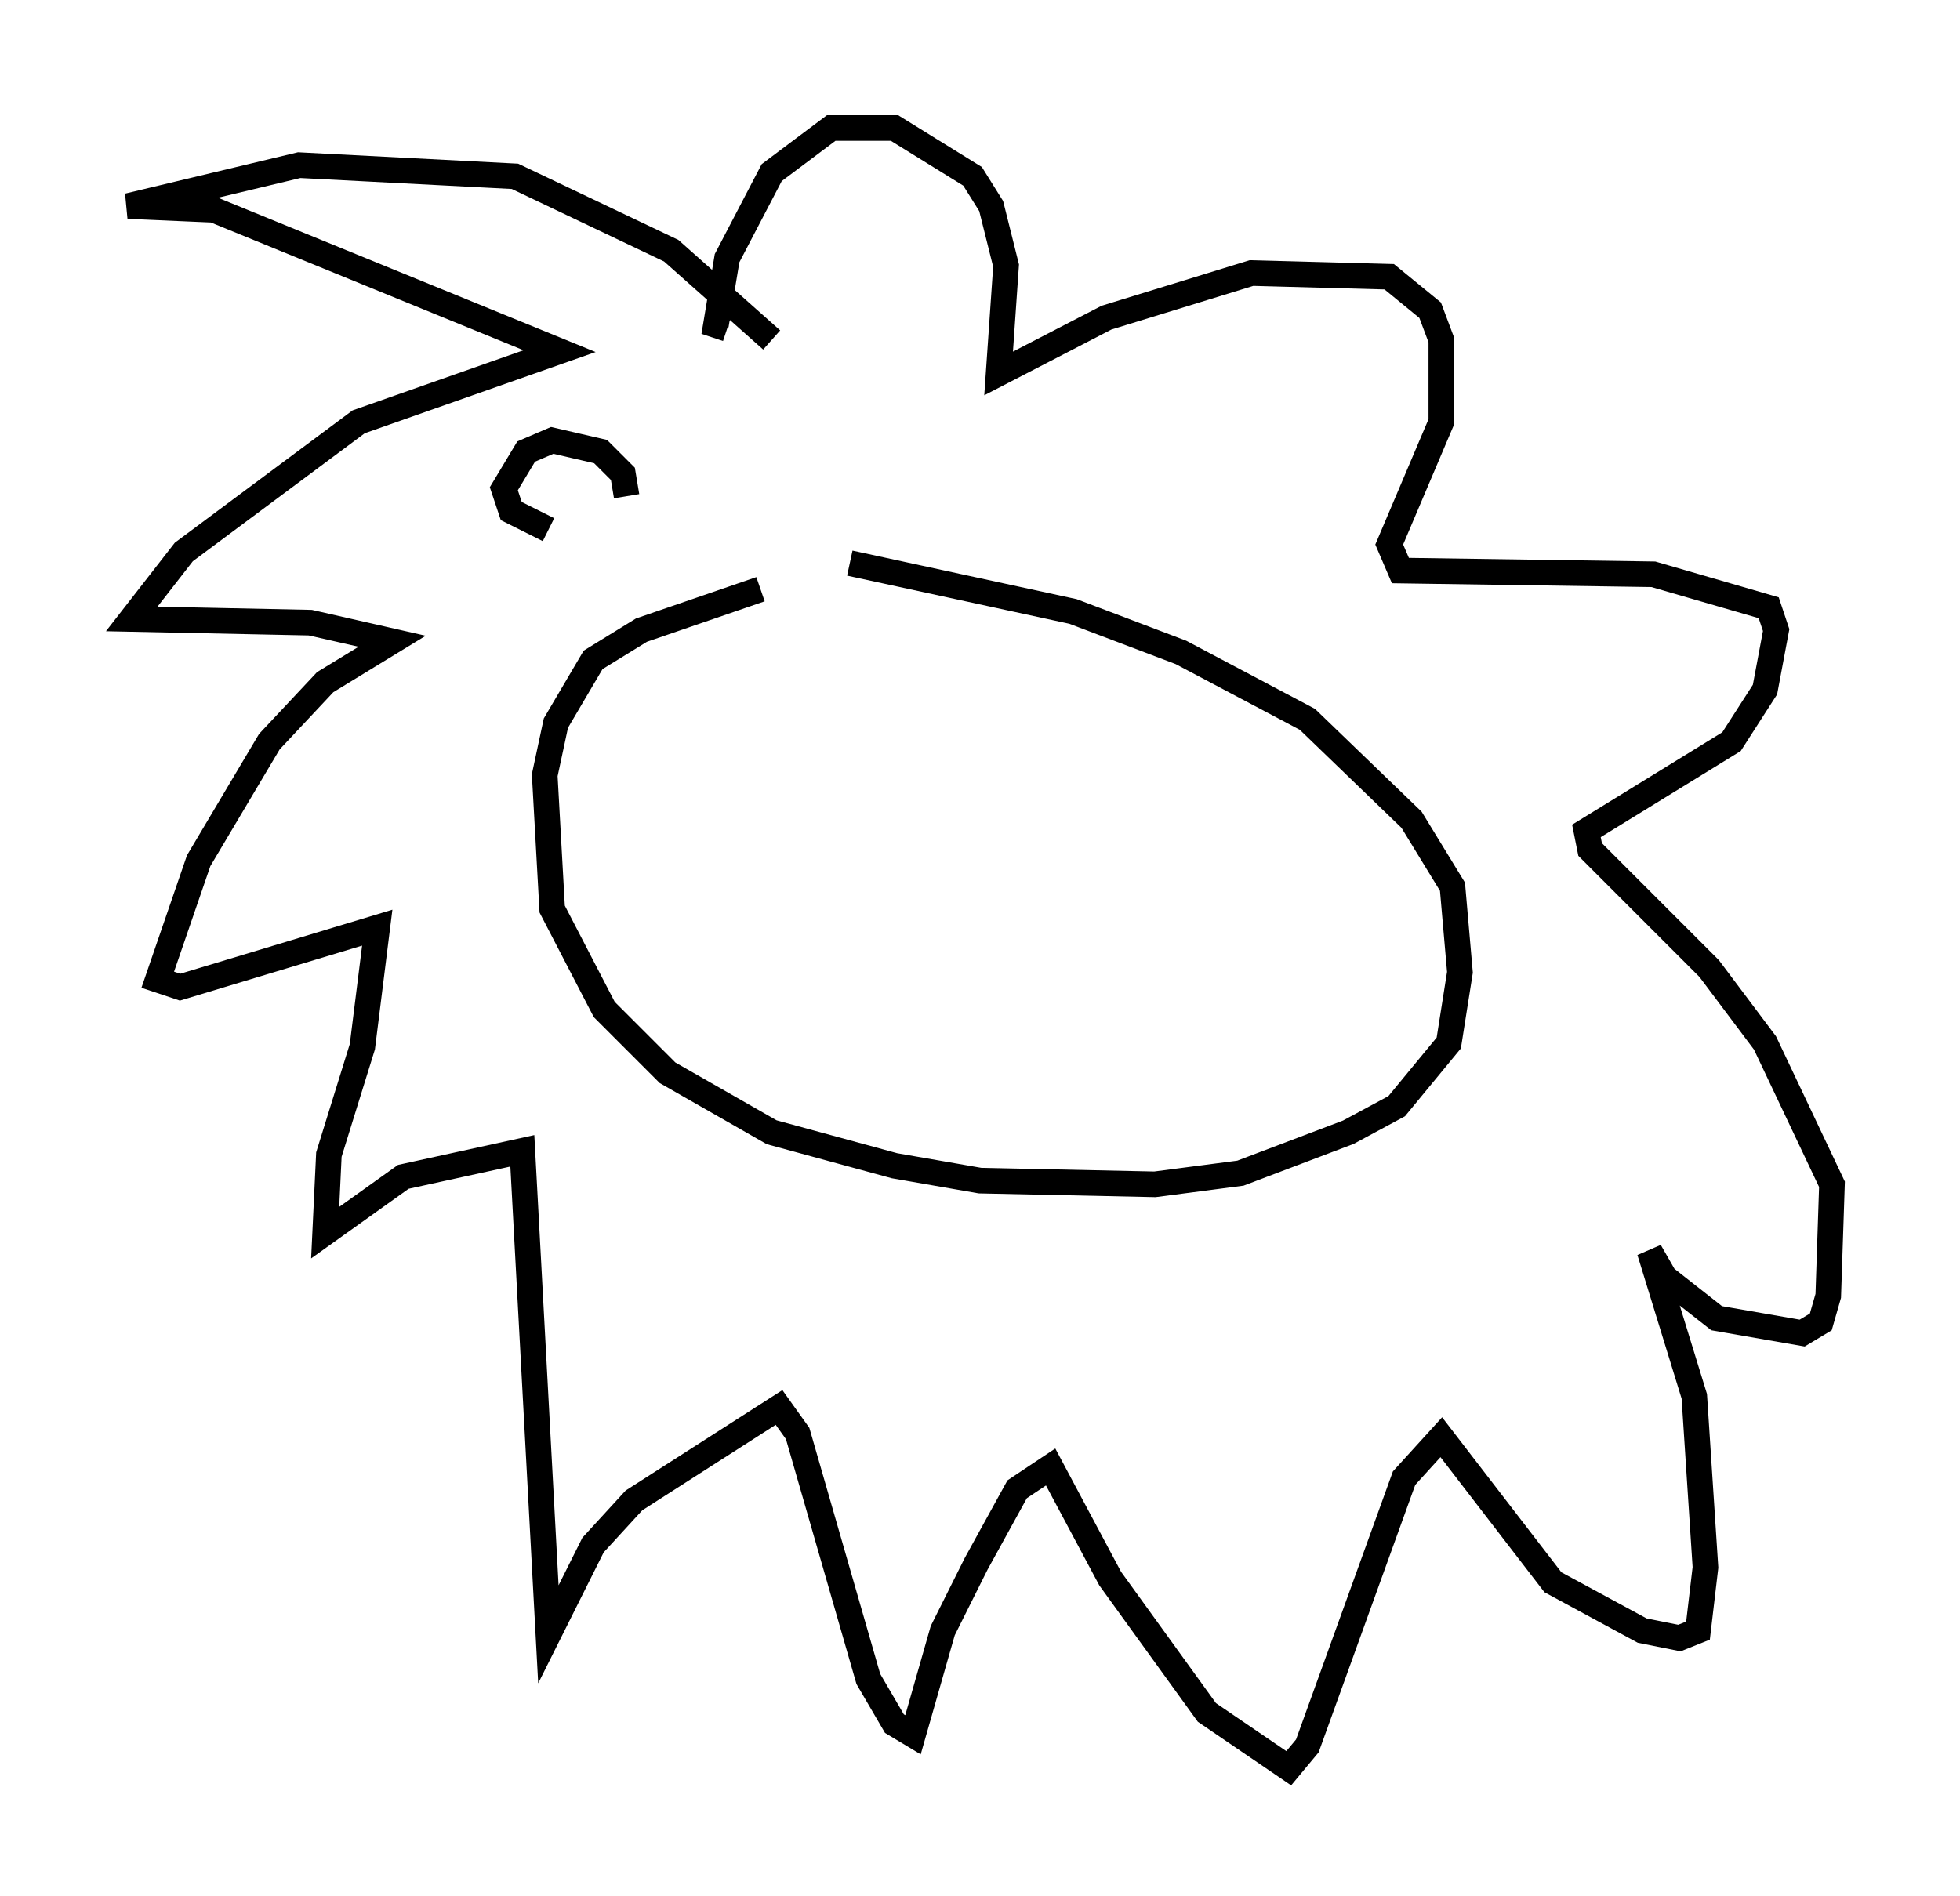 <?xml version="1.0" encoding="utf-8" ?>
<svg baseProfile="full" height="74.056" version="1.1" width="76.525" xmlns="http://www.w3.org/2000/svg" xmlns:ev="http://www.w3.org/2001/xml-events" xmlns:xlink="http://www.w3.org/1999/xlink"><defs /><rect fill="white" height="74.056" width="76.525" x="0" y="0" /><path d="M33.76, 22.43 m-4.067, 0.581 l-4.648, 1.598 -1.888, 1.162 l-1.453, 2.469 -0.436, 2.034 l0.291, 5.229 2.034, 3.922 l2.469, 2.469 4.067, 2.324 l4.793, 1.307 3.341, 0.581 l6.827, 0.145 3.341, -0.436 l4.212, -1.598 1.888, -1.017 l2.034, -2.469 0.436, -2.76 l-0.291, -3.341 -1.598, -2.615 l-4.067, -3.922 -4.939, -2.615 l-4.212, -1.598 -8.715, -1.888 m-3.05, -8.715 l-3.922, -3.486 -6.101, -2.905 l-8.425, -0.436 -6.682, 1.598 l3.341, 0.145 13.508, 5.52 l-7.844, 2.76 -6.827, 5.084 l-2.034, 2.615 6.972, 0.145 l3.196, 0.726 -2.615, 1.598 l-2.179, 2.324 -2.76, 4.648 l-1.598, 4.648 0.872, 0.291 l7.698, -2.324 -0.581, 4.648 l-1.307, 4.212 -0.145, 3.05 l3.05, -2.179 4.648, -1.017 l1.017, 18.883 1.743, -3.486 l1.598, -1.743 5.665, -3.631 l0.726, 1.017 2.76, 9.587 l1.017, 1.743 0.726, 0.436 l1.162, -4.067 1.307, -2.615 l1.598, -2.905 1.307, -0.872 l2.324, 4.358 3.777, 5.229 l3.196, 2.179 0.726, -0.872 l3.777, -10.458 1.453, -1.598 l4.358, 5.665 3.486, 1.888 l1.453, 0.291 0.726, -0.291 l0.291, -2.469 -0.436, -6.682 l-1.743, -5.665 0.581, 1.017 l2.034, 1.598 3.341, 0.581 l0.726, -0.436 0.291, -1.017 l0.145, -4.358 -2.615, -5.52 l-2.179, -2.905 -4.648, -4.648 l-0.145, -0.726 5.665, -3.486 l1.307, -2.034 0.436, -2.324 l-0.291, -0.872 -4.503, -1.307 l-9.877, -0.145 -0.436, -1.017 l2.034, -4.793 0.0, -3.196 l-0.436, -1.162 -1.598, -1.307 l-5.374, -0.145 -5.665, 1.743 l-4.212, 2.179 0.291, -4.212 l-0.581, -2.324 -0.726, -1.162 l-3.05, -1.888 -2.469, 0.0 l-2.324, 1.743 -1.743, 3.341 l-0.436, 2.615 0.436, 0.145 m-3.922, 6.536 l-0.145, -0.872 -0.872, -0.872 l-1.888, -0.436 -1.017, 0.436 l-0.872, 1.453 0.291, 0.872 l1.453, 0.726 m31.81, 4.067 " fill="none" stroke="black" stroke-width="1" /></svg>